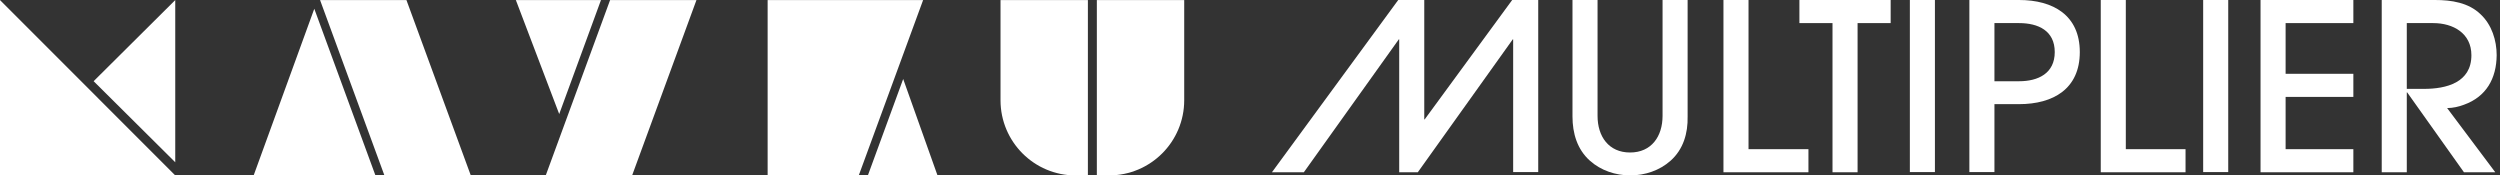 <svg width="342" height="24" viewBox="0 0 342 24" fill="none" xmlns="http://www.w3.org/2000/svg">
<rect x="0" y="0" width="342" height="24" fill="#333333" stroke="none"/>
<path d="M207 23.54V5.383H206.946L193.955 23.566H191.411V5.383H191.357L178.366 23.566H174L191.277 0H194.839V16.336H194.893L206.866 0H210.429V23.54H207Z" fill="white"/>
<path d="M228.536 21.986C227.036 23.325 225.027 23.995 223.018 23.995C221.009 23.995 219 23.325 217.5 21.986C215.759 20.433 215.116 18.237 215.116 15.934V0H218.545V15.854C218.545 18.666 220.072 20.862 222.991 20.862C225.911 20.862 227.438 18.666 227.438 15.854V0H230.866V15.934C230.92 18.237 230.277 20.433 228.536 21.986Z" fill="white"/>
<path d="M235.769 23.54V0H239.198V20.406H247.394V23.566H235.769V23.54Z" fill="white"/>
<path d="M254.116 3.16V23.566H250.687V3.16H246.16V0H258.642V3.16H254.116Z" fill="white"/>
<path d="M261.269 23.54V0H264.697V23.54H261.269Z" fill="white"/>
<path d="M276.214 14.247H272.839V23.54H269.41V0H276.214C280.874 0 284.517 2.089 284.517 7.123C284.517 12.158 280.874 14.247 276.214 14.247ZM276.214 3.16H272.839V11.114H276.214C278.812 11.114 281.089 10.043 281.089 7.123C281.089 4.204 278.839 3.16 276.214 3.16Z" fill="white"/>
<path d="M287.383 23.54V0H290.811V20.406H298.981V23.566H287.383V23.54Z" fill="white"/>
<path d="M301.394 23.54V0H304.822V23.54H301.394Z" fill="white"/>
<path d="M309.242 23.54V0H321.939V3.16H312.671V10.096H321.939V13.256H312.671V20.406H321.939V23.566H309.242V23.54Z" fill="white"/>
<path d="M337.07 14.327C336.374 14.595 335.544 14.783 334.767 14.783L341.356 23.566H337.07L329.302 12.64H329.249V23.566H325.82V0H333.106C335.329 0 337.713 0.348 339.374 1.982C340.874 3.401 341.544 5.517 341.544 7.552C341.517 10.739 340.124 13.229 337.07 14.327ZM332.865 3.16H329.249V12.158H331.606C334.66 12.158 338.088 11.301 338.088 7.552C338.088 4.553 335.597 3.16 332.865 3.16Z" fill="white"/>
<path d="M162 13.712C162 19.393 157.397 23.995 151.723 23.995H150.048V0.005H162V13.712Z" fill="white"/>
<path d="M42.994 1.199L51.36 23.999H34.698L42.994 1.199Z" fill="white"/>
<path d="M64.405 24H52.59L43.785 0.01H55.601L64.405 24Z" fill="white"/>
<path d="M126.281 0.01L117.477 24H105.012V0.01H126.281Z" fill="white"/>
<path d="M123.556 10.806L128.252 24H118.723L123.556 10.806Z" fill="white"/>
<path d="M136.871 0.01H148.823V24H147.147C141.469 24 136.871 19.394 136.871 13.713V0.01V0.01Z" fill="white"/>
<path d="M86.472 24H74.656L83.46 0.01H95.275L86.472 24Z" fill="white"/>
<path d="M76.5 15.602L70.57 0.01H82.213L76.5 15.602Z" fill="white"/>
<path d="M23.975 24H0V0.01L23.975 24Z" fill="white"/>
<path d="M23.974 22.199V0.01L12.809 11.107L23.974 22.199Z" fill="white"/>
</svg>
